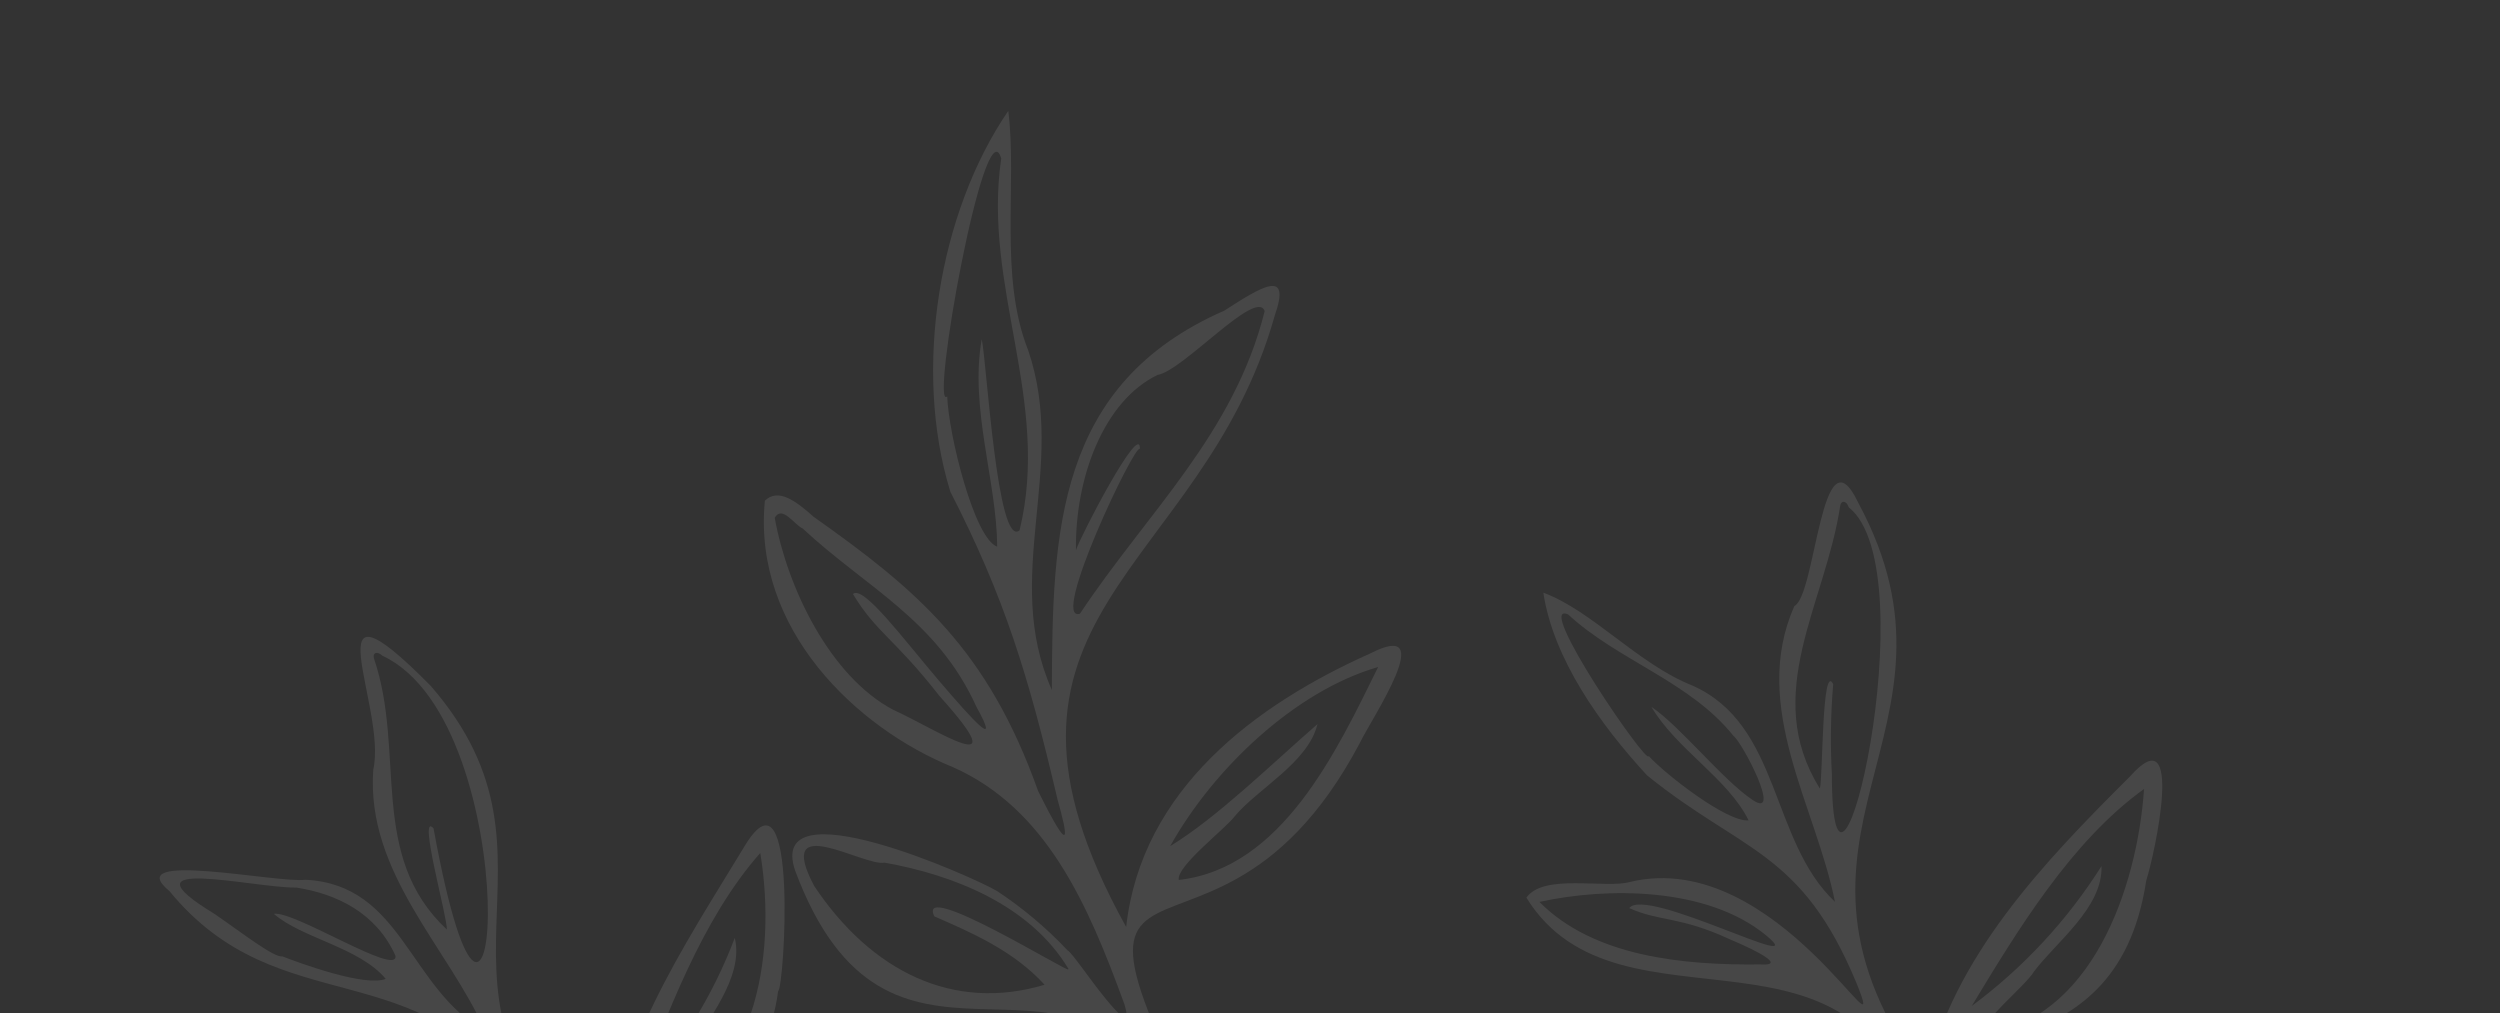 <svg width="269" height="109" viewBox="0 0 269 109" fill="none" xmlns="http://www.w3.org/2000/svg">
<rect x="0" y="0" width="269" height="109" fill="#333333" stroke="none"/>
<g id="Group 26928" opacity="0.1">
<path id="Vector" d="M107.797 194.349C113.484 198.23 134.301 181.415 128.412 182.506C117.743 183.59 104.108 176.526 97.765 189.665C96.092 195.585 87.272 175.751 90.841 173.492C94.019 170.675 99.897 171.311 102.361 167.17C105.735 161.422 112.378 157.966 114.902 152.013C115.047 140.891 84.41 158.884 88.624 170.481C88.562 180.825 83.651 165.313 81.994 162.721C79.625 159.263 81.035 156.098 82.151 152.943C86.177 149.043 96.041 151.844 102.002 144.364C104.696 140.277 111.311 138.895 113.125 134.91C112.582 132.6 102.527 136.005 99.521 134.637C89.03 132.438 79.816 138.603 80.303 150.155C80.181 151.772 80.072 154.128 78.797 154.997C74.613 147.359 71.542 138.588 67.04 131.103C64.727 125.741 67.971 124.038 72.389 121.524C76.807 119.01 82.458 115.896 83.729 106.641C84.383 106.337 85.936 81.641 80.216 90.886C73.515 101.947 65.686 113.403 65.099 126.663C42.282 106.367 62.981 92.919 46.329 73.782C33.041 60.335 41.694 76.152 40.164 82.811C39.361 93.905 48.226 101.957 52.217 110.963C43.985 106.411 43.337 95.184 32.862 94.662C29.912 95.068 12.822 91.422 18.235 95.885C30.079 110.34 45.305 102.055 55.967 118.552C61.754 125.703 45.979 111.815 43.001 113.228C36.248 112.18 26.282 115.488 21.108 120.147C35.365 129.717 54.658 109.098 65.514 133.11C67.202 136.811 60.344 130.045 59.361 129.984C55.806 125.754 29.445 128.283 31.318 134.109C55.181 148.02 64.236 116.231 76.857 158.135C72.01 157.015 69.688 148.047 59.087 147.505C50.966 145.913 42.41 141.44 34.276 142.66C39.711 151.007 52.007 163.491 64.176 159.624C67.306 159.245 70.965 156.999 73.972 159.066C80.468 163.311 82.294 171.209 85.746 177.997C87.473 180.619 84.545 179.337 80.247 177.879C71.407 173.344 63.115 178.898 54.659 181.595C44.535 186.276 68.121 196.76 82.359 182.051C89.981 176.779 100.863 215.084 117.818 220.659C118.627 219.739 119.343 218.742 119.954 217.68C113.002 213.419 82.884 183.879 107.797 194.349ZM78.137 179.152C72.785 180.71 67.356 181.992 61.873 182.99C65.53 185.14 74.532 182.234 78.389 181.085C75.161 189.081 50.622 188.766 54.352 182.742C62.248 180.805 69.63 175.551 77.942 178.037C79.381 178.131 79.607 179.159 78.137 179.152ZM46.649 89.133C44.91 87.189 48.145 98.689 48.085 100.022C39.571 92.08 43.69 80.949 40.237 70.85C40.065 70.18 40.634 70.066 41.13 70.547C57.032 77.926 53.647 127.46 46.649 89.133ZM30.369 102.9C29.514 103.08 26.069 100.393 23.145 98.376C12.49 91.904 27.261 95.558 31.904 95.506C36.231 96.178 40.491 98.237 42.553 102.842C42.857 105.151 31.668 97.97 29.461 98.327C32.508 100.97 38.65 101.923 41.505 105.327C39.289 106.216 32.347 103.667 30.369 102.9ZM69.869 120.93C69.35 119.893 73.633 114.931 74.216 113.311C75.868 109.889 80.096 105.286 79.064 100.914C76.634 107.318 72.974 113.185 68.291 118.184C71.73 109.302 75.469 98.958 81.807 91.777C83.663 103.154 81.181 116.893 69.869 120.93ZM31.22 117.322C34.582 117.586 36.198 116.531 41.941 117.331C57.391 118.975 24.637 123.123 22.316 119.949C28.634 116.093 38.376 112.694 45.664 115.977C49.276 117.587 45.835 116.887 41.411 116.476C36.988 116.065 31.764 116.192 31.22 117.322ZM59.559 131.431C60.007 131.39 43.355 129.192 45.553 131.501C49.393 131.287 53.777 131.361 57.208 133.31C53.521 135.131 49.489 136.149 45.38 136.297C41.271 136.445 37.177 135.72 33.368 134.17C28.656 131.71 37.999 130.88 40.032 129.981C46.259 128.134 54.26 126.71 59.565 131.395L59.559 131.431ZM81.538 147.882C85.025 129.922 98.867 138.14 111.176 135.379C103.327 141.517 95.042 149.629 84.181 149.58C85.483 144.982 90.609 142.522 94.25 139.924C90.152 138.718 80.83 151.855 81.544 147.846L81.538 147.882ZM67.722 153.958C61.001 151.995 53.833 150.073 47.225 148.33C53.414 152.178 61.9 152.245 68.075 156.183C56.406 162.758 43.943 153.007 37.083 144.126C47.987 144.309 58.671 147.232 68.149 152.627C69.774 153.412 69.844 155.097 67.656 153.911L67.722 153.958ZM95.837 165.476C99.202 162.045 104.129 160.161 107.012 156.397C100.936 159.997 94.443 163.439 90.141 169.116C86.315 158.224 123.287 140.882 111.187 155.924C108.559 158.992 104.355 160.84 102.493 164.542C100.394 170.359 86.112 174.928 95.771 165.429L95.837 165.476ZM101.866 191.203C100.712 187.622 114.882 187.798 117.309 186.502C111.483 186.189 105.649 186.948 100.097 188.74C104.415 179.167 120.871 185.234 126.507 183.644C127.772 183.547 126.631 184.62 121.193 189.201C115.501 194.239 108.65 193.709 101.8 191.156L101.866 191.203ZM64.937 126.638L65.099 126.663L64.937 126.638ZM111.386 135.449L111.26 135.429L111.386 135.449ZM47.087 148.272C46.479 147.571 46.314 148.63 47.087 148.272V148.272ZM97.649 138.521C98.555 138.846 98.261 137.421 97.688 138.27L97.649 138.521ZM107.282 156.2L107.156 156.181C107.08 156.316 107.15 156.217 107.21 156.189L107.282 156.2ZM118.947 186.259C119.694 185.474 119.798 186.814 118.947 186.259V186.259Z" fill="white"/>
<path id="Vector_2" d="M180.603 178.965C191.606 180.471 197.367 172.74 203.504 166.852C205.321 164.982 198.498 166.405 197.686 165.948C186.948 164.631 171.083 159.612 167.971 174.448C167.634 176.621 167.186 176.662 165.42 174.769C160.318 169.251 147.918 157.193 160.65 153.247C161.733 152.853 162.71 152.214 163.506 151.381C164.302 150.547 164.895 149.542 165.24 148.443C166.914 141.567 172.758 136.736 173.728 129.898C171.256 117.983 143.614 140.378 151.822 153.606C156.378 167.499 139.627 142.131 139.918 139.307C138.787 132.732 142.723 130.952 149.206 129.825C157.23 128.606 160.873 118.762 167.648 114.683C168.386 114.08 169.8 113.619 169.272 112.397C168.57 110.284 158.779 114.244 155.695 112.901C144.107 110.072 134.938 119.022 137.813 130.355C137.948 132.215 138.389 135.061 137.247 136.134C106.243 78.779 129.011 112.658 146.319 79.942C147.575 77.305 154.983 66.427 147.408 70.327C135.176 75.785 122.819 84.901 121.176 99.745C102.495 66.077 129.338 61.858 137.166 33.942C138.947 28.867 135.816 30.79 131.728 33.429C113.654 41.345 113.23 57.224 113.181 74.246C107.729 61.979 114.928 50.315 110.634 37.695C107.459 29.717 109.469 19.73 108.491 11.928C101.047 22.8 98.195 39.755 102.258 52.91C108.089 64.279 110.653 72.64 113.784 86C114.969 90.211 115.27 92.299 111.697 85.106C106.293 69.922 98.753 63.529 87.55 55.61C85.597 53.854 83.711 52.495 82.302 53.876C80.936 67.77 92.27 78.394 102.532 82.543C112.597 87.011 117.068 97.305 120.976 108.027C121.773 110.596 120.48 109.329 118.844 107.309C117.208 105.29 115.342 102.499 114.849 102.239C112.583 99.832 110.044 97.698 107.285 95.878C104.623 94.306 82.415 84.422 85.557 93.682C95.59 120.509 114.53 98.493 124.883 117.81C128.068 125.367 132.453 132.778 135.91 140.009C131.57 138.821 127.052 131.554 122.327 128.705C111.063 124.143 100.629 117.668 90.127 111.036C80.714 106.632 109.427 151.622 122.985 141.883C136.823 134.836 143.79 154.051 151.249 162.51C153.88 165.346 150.432 164.222 145.356 162.919C134.983 158.661 128.098 165.335 119.522 169.52C110.358 175.123 137.074 186.774 148.935 167.466C151.324 165.703 154.466 166.669 156.951 169.85C168.444 183.368 180.826 197.906 197.194 206.792C198.013 205.88 198.729 204.881 199.33 203.813C192.535 199.245 149.729 169.226 180.603 178.965ZM143.548 164.735C138.381 167.084 133.068 169.098 127.642 170.763C132.088 172.924 140.657 168.663 144.459 166.918C142.904 176.939 117.636 178.35 119.593 171.076C127.557 167.991 133.71 161.406 142.987 163.489C144.45 163.422 145.112 164.61 143.548 164.735ZM122.65 48.314C122.773 45.151 116.221 57.744 115.774 59.201C115.657 51.422 118.768 43.114 124.569 40.336C127.286 39.894 135.221 30.955 136.079 33.479C132.776 46.704 123.428 55.148 116.203 66.035C112.877 67.082 122.181 47.542 122.65 48.314ZM101.92 42.65C100.016 44.488 105.996 11.062 107.733 17.051C105.702 30.842 113.097 43.153 109.706 57.063C107.296 59.08 106.166 38.877 105.634 36.496C104.316 43.923 107.253 51.772 107.299 58.823C104.824 57.942 102.061 46.718 101.92 42.65ZM126.836 94.683C126.527 93.238 131.845 89.19 132.866 87.822C135.352 84.842 140.771 82.042 141.761 77.911C136.763 82.266 131.012 87.92 125.911 91.046C130.572 82.702 139.352 74.355 148.287 71.77C143.829 80.825 137.937 93.427 126.836 94.683ZM91.777 63.917C94.325 68.119 96.195 68.63 101.105 74.91C109.655 84.403 100.567 78.376 96.114 76.379C89.316 72.785 84.725 63.264 83.359 55.714C84.165 54.312 85.483 56.485 86.362 56.86C93.24 63.261 100.835 66.702 105.065 76.058C107.709 80.827 104.814 77.674 101.033 73.243C97.252 68.813 92.874 62.892 91.777 63.917ZM114.935 104.293C115.132 104.802 98.542 94.503 100.536 98.601C104.445 100.311 109.05 102.276 112.396 105.959C102.578 108.904 93.748 104.536 87.601 95.324C83.266 87.111 92.959 93.268 95.18 92.822C102.5 94.124 110.812 97.327 114.976 104.263L114.935 104.293ZM138.696 127.752C137.956 109.89 155.736 116.071 167.341 113.109C159.846 119.688 152.871 129.438 141.687 129.688C142.29 124.264 147.219 121.535 150.668 118.631C145.67 117.653 138.58 132.405 138.696 127.752ZM125.306 134.869C117.417 132.065 109.779 128.603 102.471 124.52C109.279 131.369 118.551 132.533 126.174 137.689C111.028 146.758 97.644 128.129 91.141 114.577C91.12 112.937 136.813 138.218 125.303 134.887L125.306 134.869ZM157.718 147.257C160.222 142.974 164.734 140.327 166.655 135.77C161.437 140.478 155.627 145.093 152.877 152.022C145.362 140.134 179.304 116.842 170.854 134.785C169.041 138.532 165.2 141.117 164.458 145.544C163.956 152.804 150.49 158.99 157.742 147.224L157.718 147.257ZM172.863 175.87C169.742 172.277 186.671 170.914 188.961 169.909C182.509 169.489 176.053 170.652 170.154 173.297C172.673 160.98 193.995 168.52 199.428 167.046C201.155 167.057 199.939 168.137 194.802 173.151C188.785 178.856 180.567 177.893 172.868 175.834L172.863 175.87ZM167.456 113.2L167.33 113.181L167.456 113.2ZM102.279 124.453C101.563 123.257 101.488 124.808 102.296 124.345L102.279 124.453ZM153.902 117.11C154.828 117.42 154.435 115.924 153.851 116.845L153.902 117.11ZM166.874 135.547L166.748 135.527C166.774 135.715 166.904 135.588 166.91 135.553L166.874 135.547ZM190.763 169.674C191.395 168.797 192.04 170.332 190.763 169.674V169.674Z" fill="white"/>
<path id="Vector_3" d="M212.699 200.149C215.412 209.325 223.968 213.448 231.312 218.266C233.547 219.625 230.716 212.51 230.75 211.577C228.805 204.323 229.313 193.588 221.821 189.961C217.322 185.768 206.717 191.294 208.773 187.053C214.858 162.544 214.126 174.606 228.864 172.314C234.984 168.427 242.296 168.716 247.486 162.644C251.352 156.108 242.362 154.308 236.658 154.563C213.395 153.729 211.234 188.023 213.331 156.864C212.481 148.474 219.071 144.881 226.766 147.915C234.461 150.948 242.355 142.978 249.832 141.491C258.618 137.852 241.675 136.344 239.108 133.923C229.229 127.663 219.076 132.652 216.225 143.906C215.702 145.498 214.667 147.784 213.195 148.144C211.918 139.191 211.113 129.687 208.216 120.98C206.218 108.146 227.571 116.904 230.939 94.733C231.866 91.842 235.111 76.861 229.18 83.554C219.934 92.767 210.134 102.942 207.199 116.041C187.831 89.641 213.387 79.024 199.95 54.097C195.973 45.719 195.406 64.058 193.077 65.205C188.273 76.008 195.434 86.867 197.441 97.036C190.448 90.433 191.645 77.985 182.093 73.762C176.238 71.437 171.349 65.731 166.063 63.77C167.131 70.869 172.142 77.918 177.226 83.434C187.555 91.768 193.827 91.528 199.734 105.723C203.728 115.538 191.298 91.117 175.43 94.888C172.827 95.661 166.088 93.935 164.241 96.591C174.312 112.866 201.206 96.002 206.32 122.653C207.267 126.736 201.793 118.401 200.897 118.134C198.613 113.181 171.254 109.707 172.483 116.242C191.652 134.924 211.412 105.844 210.259 150.355C205.714 145.75 205.476 137.327 196.712 135.139C189.162 131.65 181.938 125.82 173.747 125.395C177.788 134.905 185.537 146.83 197.91 147.445C200.956 148.083 205.308 147.177 207.215 150.176C211.744 156.544 210.046 164.758 208.984 171.95C208.92 176.63 202.163 164.712 199.157 164.172C160.182 152.475 179.679 174.61 203.883 173.181C216.05 178.325 193.424 208.688 191.174 217.02C192.184 217.718 193.252 218.326 194.368 218.839C197.681 212.899 201.386 205.97 204.166 199.671C208.277 188.116 209.096 187.342 212.699 200.149ZM202.184 168.963C196.984 167.512 191.248 165.96 186.317 164.551C188.901 167.453 197.863 169.433 201.401 170.57C197.454 174.077 173.795 164.299 179.808 161.701C187.532 163.36 196.742 162.197 202.724 168.091C203.654 168.732 203.307 169.781 202.184 168.963ZM197.252 73.614C196.03 71.18 196.152 83.54 195.82 84.849C189.456 74.666 196.423 64.97 198.003 54.438C198.106 53.774 198.714 53.887 198.919 54.581C207.583 61.443 197.119 105.63 197.109 83.302C196.932 80.073 196.98 76.836 197.252 73.614ZM177.403 81.346C177.357 82.59 164.944 64.46 168.733 66.115C174.071 71.063 181.864 73.34 186.513 79.174C187.471 79.875 191.819 88.237 188.586 86.08C185.353 83.923 180.788 78.138 177.691 76.058C180.353 80.59 185.928 83.773 188.153 88.275C185.804 88.48 179.146 83.272 177.403 81.346ZM213.203 111.363C212.853 110.187 217.943 106.067 218.837 104.569C221.166 101.418 226.29 97.671 226.12 93.194C222.437 99.028 217.704 104.13 212.162 108.241C217.111 100.053 222.896 90.505 230.701 84.893C229.957 95.61 225.024 109.851 213.167 111.358L213.203 111.363ZM175.339 97.725C178.606 99.188 180.726 98.561 186.147 101.076C189.479 102.476 192.101 103.95 189.407 103.771C181.153 103.869 171.492 102.957 165.642 97.047C172.896 95.451 183.679 95.415 190.039 100.65C195.319 105.019 177.039 95.303 175.303 97.719L175.339 97.725ZM200.885 119.75C201.226 119.803 185.356 113.992 187.144 116.808C191.158 117.155 194.995 118.617 198.222 121.029C194.214 122.05 190.034 122.2 185.963 121.47C181.892 120.74 178.025 119.146 174.622 116.795C170.463 113.023 179.816 114.493 181.974 113.982C188.417 113.585 196.693 113.821 200.885 119.75ZM218.203 142.061C226.816 124.493 237.559 137.029 250.262 139.314C247.437 141.873 242.812 141.339 239.52 143.826C233.549 147.46 226.569 146.578 220.243 144.677C222.852 140.429 228.399 139.525 232.688 137.965C228.976 135.458 216.315 146.053 218.206 142.043L218.203 142.061ZM203.116 143.526C197.312 139.744 191.266 136.348 185.016 133.36C190.166 138.095 198.06 140.203 202.812 145.723C190.258 147.691 181.488 137.723 176.217 127.489C186.775 129.557 196.446 134.806 203.933 142.531C205.314 143.702 204.838 145.228 203.119 143.508L203.116 143.526ZM224.312 166.329C228.922 164.709 234.134 165.61 238.473 163.01C231.437 163.555 224.074 163.718 217.552 166.751C222.419 157.557 237.202 154.022 245.617 158.455C252.22 164.611 233.304 166.695 230.545 169.54C225.516 174.093 211.031 170.024 224.315 166.311L224.312 166.329ZM211.925 192.931C213.886 188.95 222.764 202.245 224.363 204.388C222.323 198.341 218.227 193.201 212.787 189.864C225.757 185.809 228.436 208.717 230.28 213.895C230.666 215.794 229.36 214.727 223.12 211.091C216.291 207.217 214.113 199.928 211.928 192.913L211.925 192.931ZM250.365 139.477L250.28 139.317L250.365 139.477ZM184.907 133.233C184.052 133.413 184.49 132.488 184.907 133.233V133.233ZM236.264 137.674C237.057 138.368 237.161 136.636 236.311 137.369L236.264 137.674ZM238.78 162.929L238.654 162.91C238.607 162.976 238.732 162.885 238.783 162.911L238.78 162.929ZM225.23 206.03C224.998 207.521 226.288 206.323 225.23 206.03V206.03Z" fill="white"/>
</g>
</svg>
